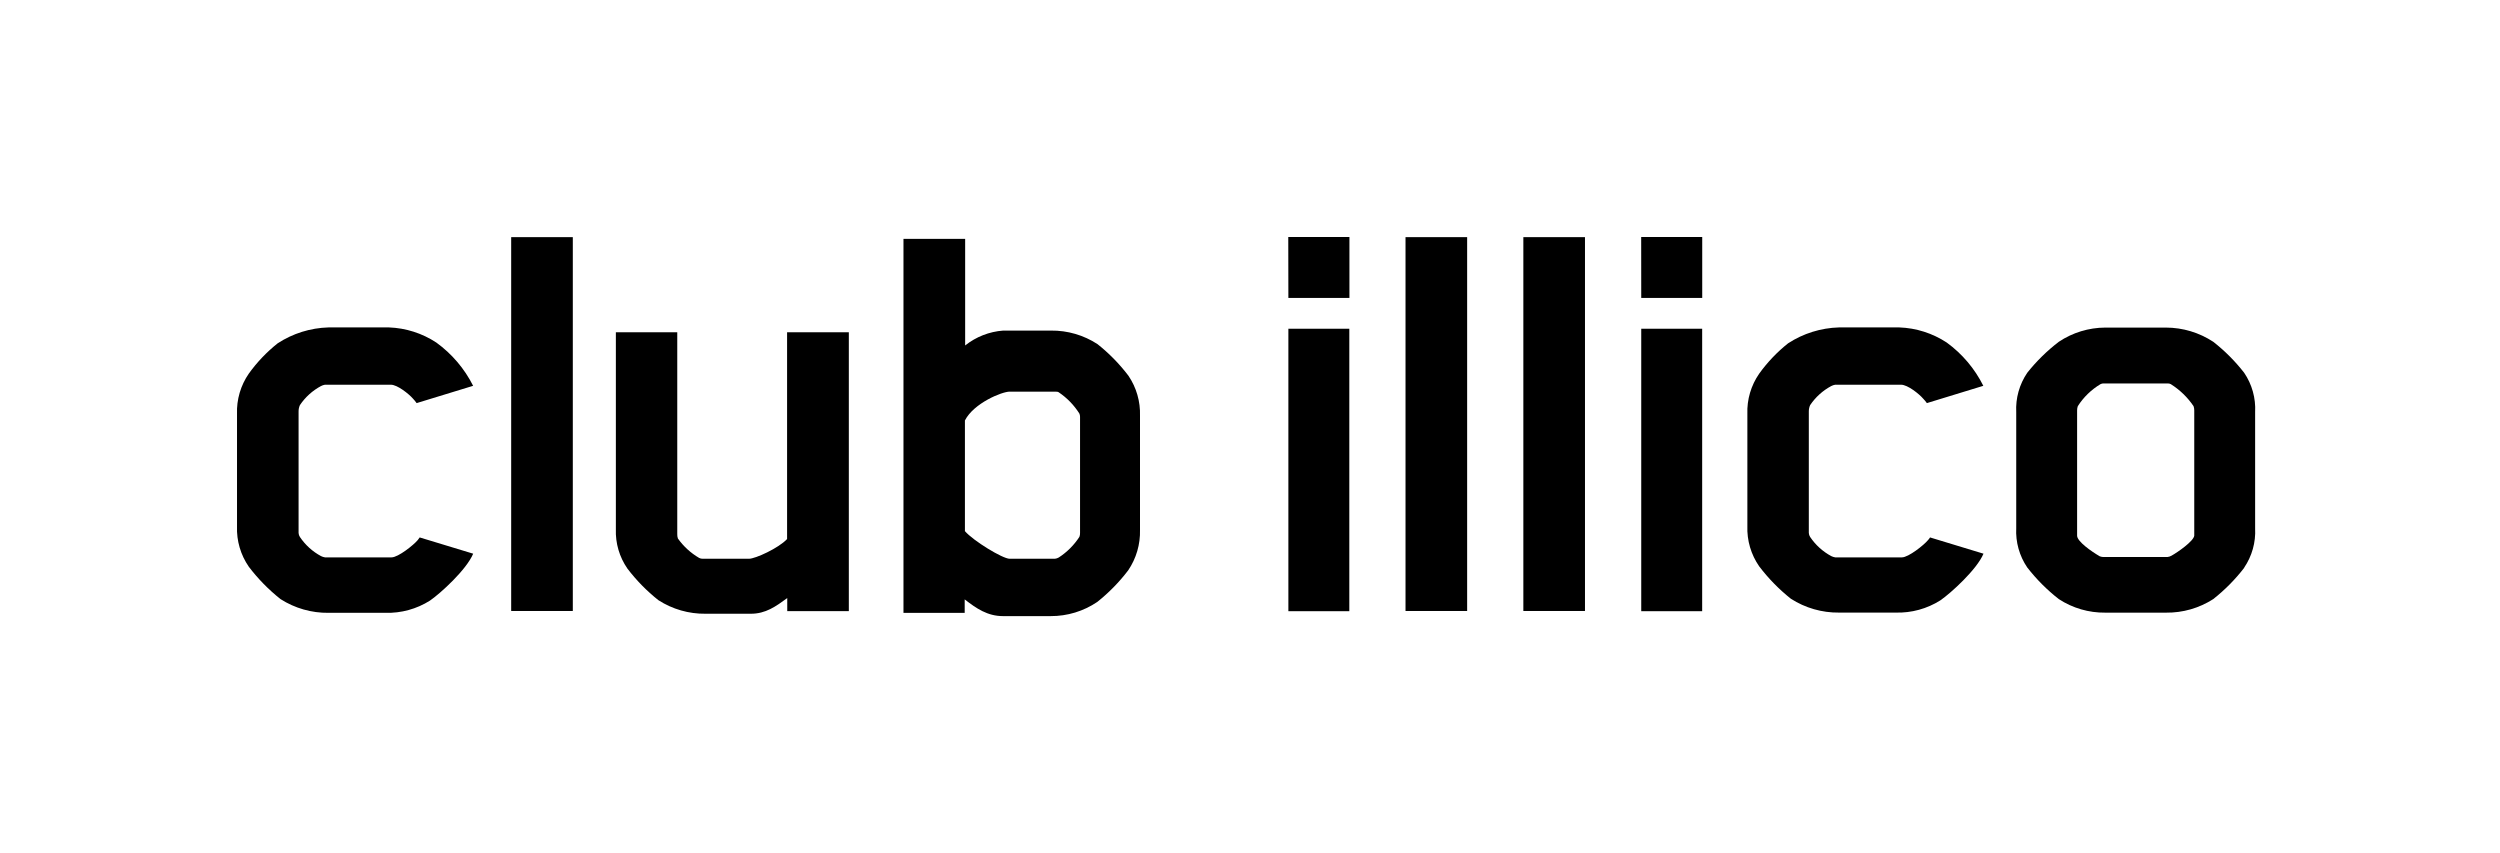 <svg viewBox="0 0 211 72" fill="none" xmlns="http://www.w3.org/2000/svg">
  <path d="M108.739 51.586H113.882V27.746H108.739V51.586ZM108.739 25.148H113.892V20H108.73L108.739 25.148Z" fill="currentColor" class="fill-highlight-on-reversed"/>
  <path d="M138.521 51.586H143.663V27.746H138.521V51.586ZM138.521 25.148H143.668V20H138.516L138.521 25.148Z" fill="currentColor" class="fill-highlight-on-reversed"/>
  <path d="M123.827 20.015H118.626V51.567H123.827V20.015Z" fill="currentColor" class="fill-highlight-on-reversed"/>
  <path d="M48.345 20.015H43.144V51.567H48.345V20.015Z" fill="currentColor" class="fill-highlight-on-reversed"/>
  <path d="M133.772 20.015H128.571V51.567H133.772V20.015Z" fill="currentColor" class="fill-highlight-on-reversed"/>
  <path d="M152.776 45.32C153.229 45.995 153.841 46.55 154.557 46.935C154.663 46.988 154.776 47.024 154.893 47.042H160.522C161.077 47.042 162.395 45.991 162.726 45.583C162.791 45.514 162.848 45.439 162.896 45.359L167.407 46.731C166.852 48.064 164.653 50.059 163.763 50.672C162.64 51.38 161.333 51.739 160.006 51.703H155.214C153.775 51.719 152.363 51.313 151.151 50.535C150.151 49.74 149.254 48.823 148.48 47.806C147.786 46.809 147.434 45.614 147.478 44.4V34.937C147.434 33.723 147.786 32.528 148.48 31.531C149.17 30.572 149.989 29.713 150.913 28.977C152.195 28.141 153.684 27.677 155.214 27.634H160.298C161.727 27.684 163.114 28.127 164.307 28.913C165.613 29.865 166.671 31.117 167.392 32.563L162.629 34.022C162.533 33.888 162.428 33.761 162.313 33.643C161.982 33.254 161.009 32.47 160.449 32.47H154.893C154.776 32.49 154.662 32.527 154.557 32.582C153.841 32.965 153.23 33.518 152.776 34.193C152.7 34.361 152.662 34.543 152.664 34.728V44.984C152.671 45.104 152.71 45.22 152.776 45.32Z" fill="currentColor" class="fill-highlight-on-reversed"/>
  <path d="M25.312 45.32C25.765 45.995 26.376 46.55 27.093 46.935C27.198 46.988 27.312 47.024 27.428 47.042H33.048C33.607 47.042 34.921 45.991 35.257 45.583C35.318 45.513 35.374 45.438 35.422 45.359L39.937 46.731C39.373 48.083 37.179 50.078 36.288 50.691C35.165 51.401 33.855 51.76 32.527 51.723H27.735C26.298 51.741 24.888 51.338 23.677 50.565C22.674 49.77 21.776 48.853 21.001 47.835C20.31 46.837 19.96 45.642 20.004 44.429V34.937C19.961 33.724 20.31 32.529 21.001 31.531C21.69 30.572 22.509 29.712 23.434 28.977C24.714 28.141 26.201 27.676 27.73 27.634H32.824C34.251 27.685 35.636 28.128 36.828 28.913C38.14 29.864 39.204 31.116 39.932 32.563L35.164 34.022C35.07 33.888 34.966 33.762 34.853 33.643C34.517 33.254 33.544 32.47 32.989 32.47H27.428C27.311 32.49 27.198 32.527 27.093 32.582C26.377 32.965 25.765 33.518 25.312 34.193C25.236 34.361 25.198 34.543 25.2 34.728V44.984C25.207 45.104 25.245 45.22 25.312 45.32Z" fill="currentColor" class="fill-highlight-on-reversed"/>
  <path d="M175.308 45.213C175.308 45.699 176.525 46.551 177.225 46.955C177.337 46.998 177.456 47.018 177.576 47.013H182.928C183.049 46.999 183.167 46.962 183.273 46.901C183.798 46.609 185.136 45.68 185.195 45.213V34.63C185.196 34.511 185.176 34.392 185.136 34.28C184.631 33.534 183.977 32.901 183.215 32.421C183.127 32.375 183.027 32.355 182.928 32.363H177.576C177.475 32.354 177.373 32.374 177.284 32.421C176.509 32.883 175.852 33.52 175.367 34.28C175.327 34.392 175.307 34.511 175.308 34.63V45.213ZM189.418 47.913C188.657 48.902 187.776 49.793 186.796 50.565C185.609 51.327 184.226 51.724 182.816 51.708H177.687C176.296 51.724 174.931 51.326 173.766 50.565C172.77 49.789 171.874 48.891 171.1 47.894C170.437 46.918 170.11 45.753 170.17 44.575V34.786C170.11 33.607 170.436 32.44 171.1 31.463C171.877 30.484 172.773 29.605 173.766 28.845C174.927 28.07 176.291 27.654 177.687 27.648H182.806C184.224 27.651 185.61 28.067 186.796 28.845C187.771 29.607 188.648 30.486 189.408 31.463C190.071 32.44 190.395 33.607 190.333 34.786V44.59C190.395 45.767 190.07 46.932 189.408 47.908" fill="currentColor" class="fill-highlight-on-reversed"/>
  <path d="M66.444 51.582V50.477C65.471 51.188 64.625 51.8 63.369 51.8H59.545C58.137 51.817 56.755 51.419 55.57 50.657C54.589 49.88 53.71 48.982 52.952 47.986C52.278 47.012 51.937 45.847 51.979 44.663V28.043H57.161V45.072C57.156 45.2 57.174 45.329 57.215 45.451C57.69 46.119 58.302 46.678 59.01 47.091C59.106 47.14 59.213 47.164 59.321 47.159H63.214C63.759 47.159 65.719 46.259 66.43 45.495V28.043H71.641V51.582H66.444Z" fill="currentColor" class="fill-highlight-on-reversed"/>
  <path d="M95.223 48.132C94.466 49.127 93.589 50.024 92.611 50.803C91.452 51.588 90.084 52.005 88.684 52H84.651C83.347 52 82.403 51.353 81.42 50.589V51.727H76.253V20.16H81.459V29.157C82.379 28.425 83.498 27.987 84.67 27.901H88.704C90.097 27.886 91.463 28.284 92.63 29.045C93.609 29.823 94.486 30.72 95.243 31.716C95.915 32.711 96.255 33.893 96.216 35.093V44.726C96.248 45.937 95.901 47.128 95.223 48.132ZM91.156 35.18C91.157 35.087 91.138 34.994 91.102 34.908C90.652 34.195 90.059 33.584 89.36 33.112C89.307 33.054 89.141 33.054 88.976 33.054H85.215C84.563 33.054 82.184 34.027 81.439 35.487V44.828C82.145 45.646 84.621 47.159 85.215 47.159H89.03C89.146 47.148 89.259 47.111 89.36 47.052C90.057 46.6 90.651 46.007 91.102 45.31C91.142 45.204 91.16 45.092 91.156 44.979V35.18Z" fill="currentColor" class="fill-highlight-on-reversed"/>
</svg>
